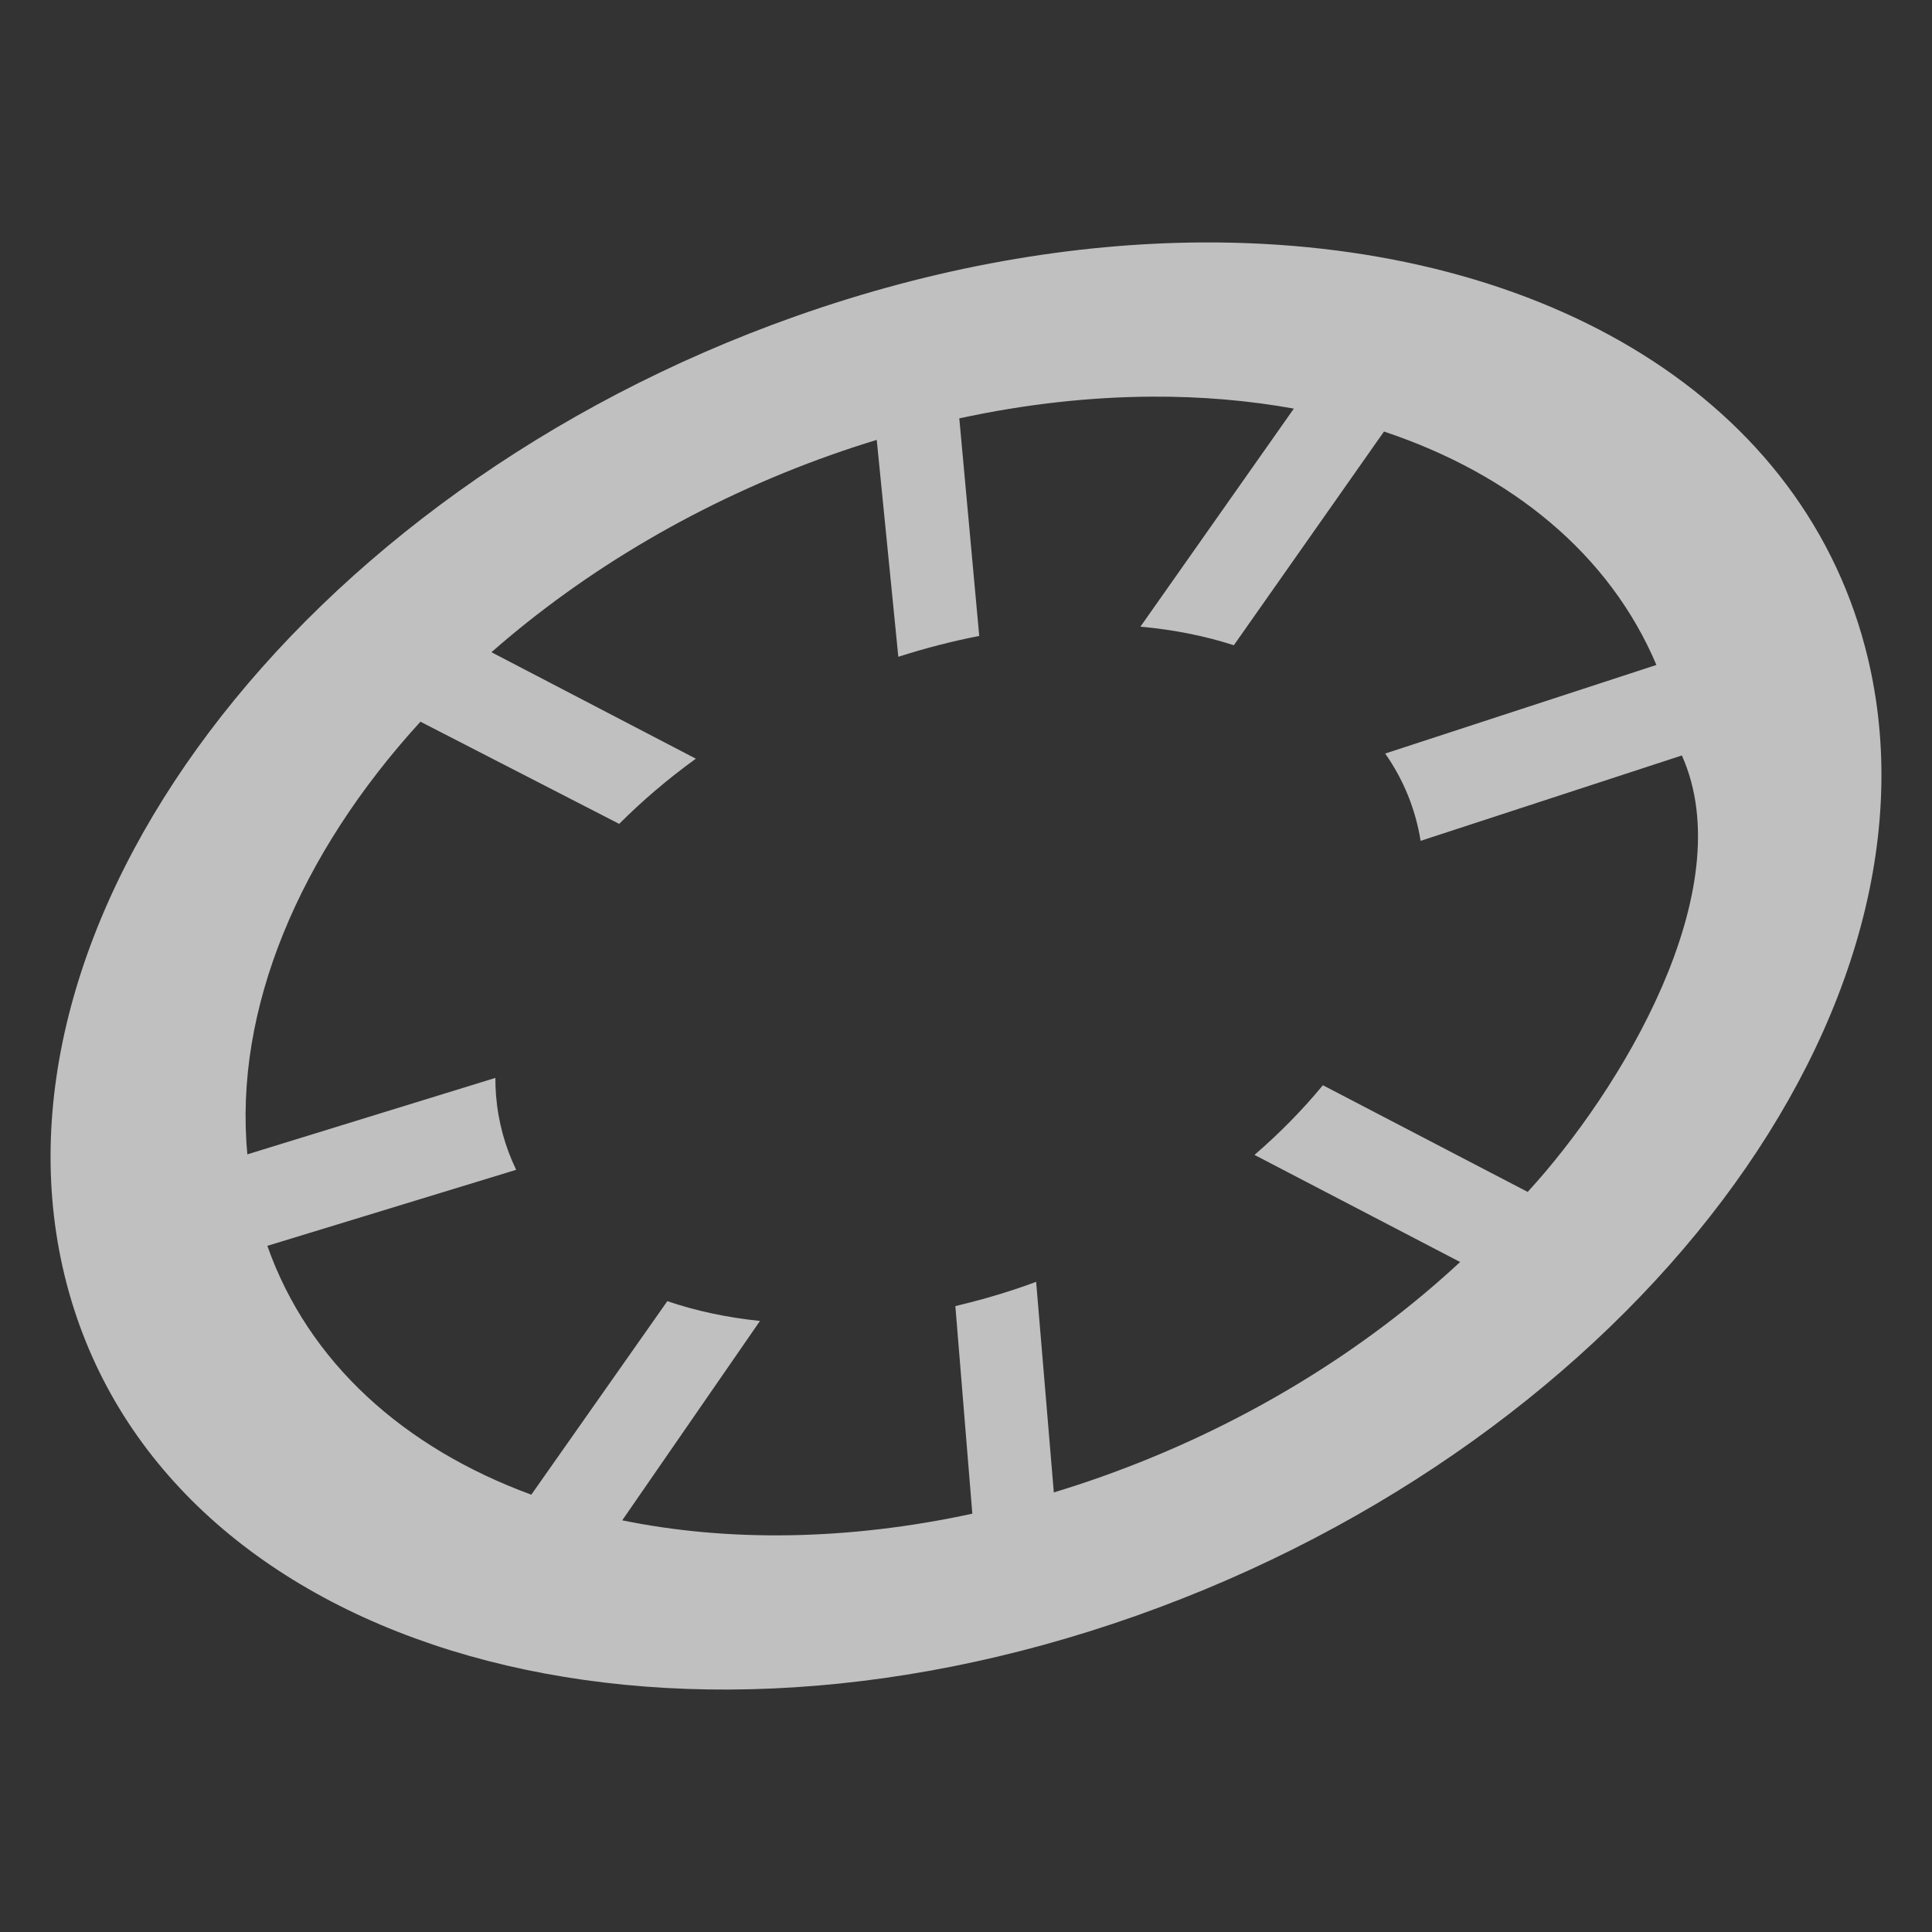 <svg width="580" height="580" viewBox="0 0 580 580" fill="none" xmlns="http://www.w3.org/2000/svg">
<rect x="0" y="0" width="580" height="580" fill="#333333" stroke="none"/>
<path opacity="0.691" fill-rule="evenodd" clip-rule="evenodd" d="M360.916 72.784C322.275 72.986 280.74 80.126 238.806 94.963C89.708 147.718 -8.225 277.772 20.038 385.488C48.301 493.205 192.06 537.799 341.159 485.044C490.257 432.29 588.229 302.189 559.966 194.473C539.651 117.052 459.666 72.267 360.916 72.784ZM345.808 119.077C360.624 118.999 374.898 120.224 388.417 122.668L342.36 188.132C352.354 189.033 361.78 190.909 370.408 193.708L415.483 129.551C453.716 142.302 483.186 166.326 497.261 199.621L415.843 226.216C421.288 233.994 424.924 242.78 426.482 252.427L504.908 226.795C523.021 267.171 486.517 327.435 458.62 357.823L397.139 325.792C391.134 333.081 384.268 340.098 376.606 346.709L438.337 378.864C409.325 405.825 372.393 428.573 330.273 443.476C325.628 445.119 320.991 446.63 316.365 448.035L311.057 384.813C309.083 385.535 307.099 386.259 305.091 386.929C298.946 388.979 292.845 390.666 286.806 392.101L291.9 454.415C254.432 462.542 218.409 462.895 186.799 456.41L228.153 396.556C218.219 395.535 208.876 393.533 200.337 390.617L159.502 448.713C121.355 434.711 92.615 409.084 80.258 374.009L154.955 351.189C151.656 344.331 149.56 336.859 148.914 328.871C148.771 327.108 148.716 325.364 148.713 323.596L74.26 346.544C70.146 302.953 89.95 256.359 126.221 216.659L185.887 247.335C192.789 240.427 200.489 233.848 208.898 227.763L147.538 195.802C175.603 171.164 210.402 150.401 249.731 136.486C254.231 134.894 258.723 133.424 263.205 132.057L269.682 197.173C277.881 194.543 285.994 192.46 293.973 190.919L287.99 125.597C307.812 121.302 327.233 119.174 345.808 119.077Z" fill="white"/>
</svg>
